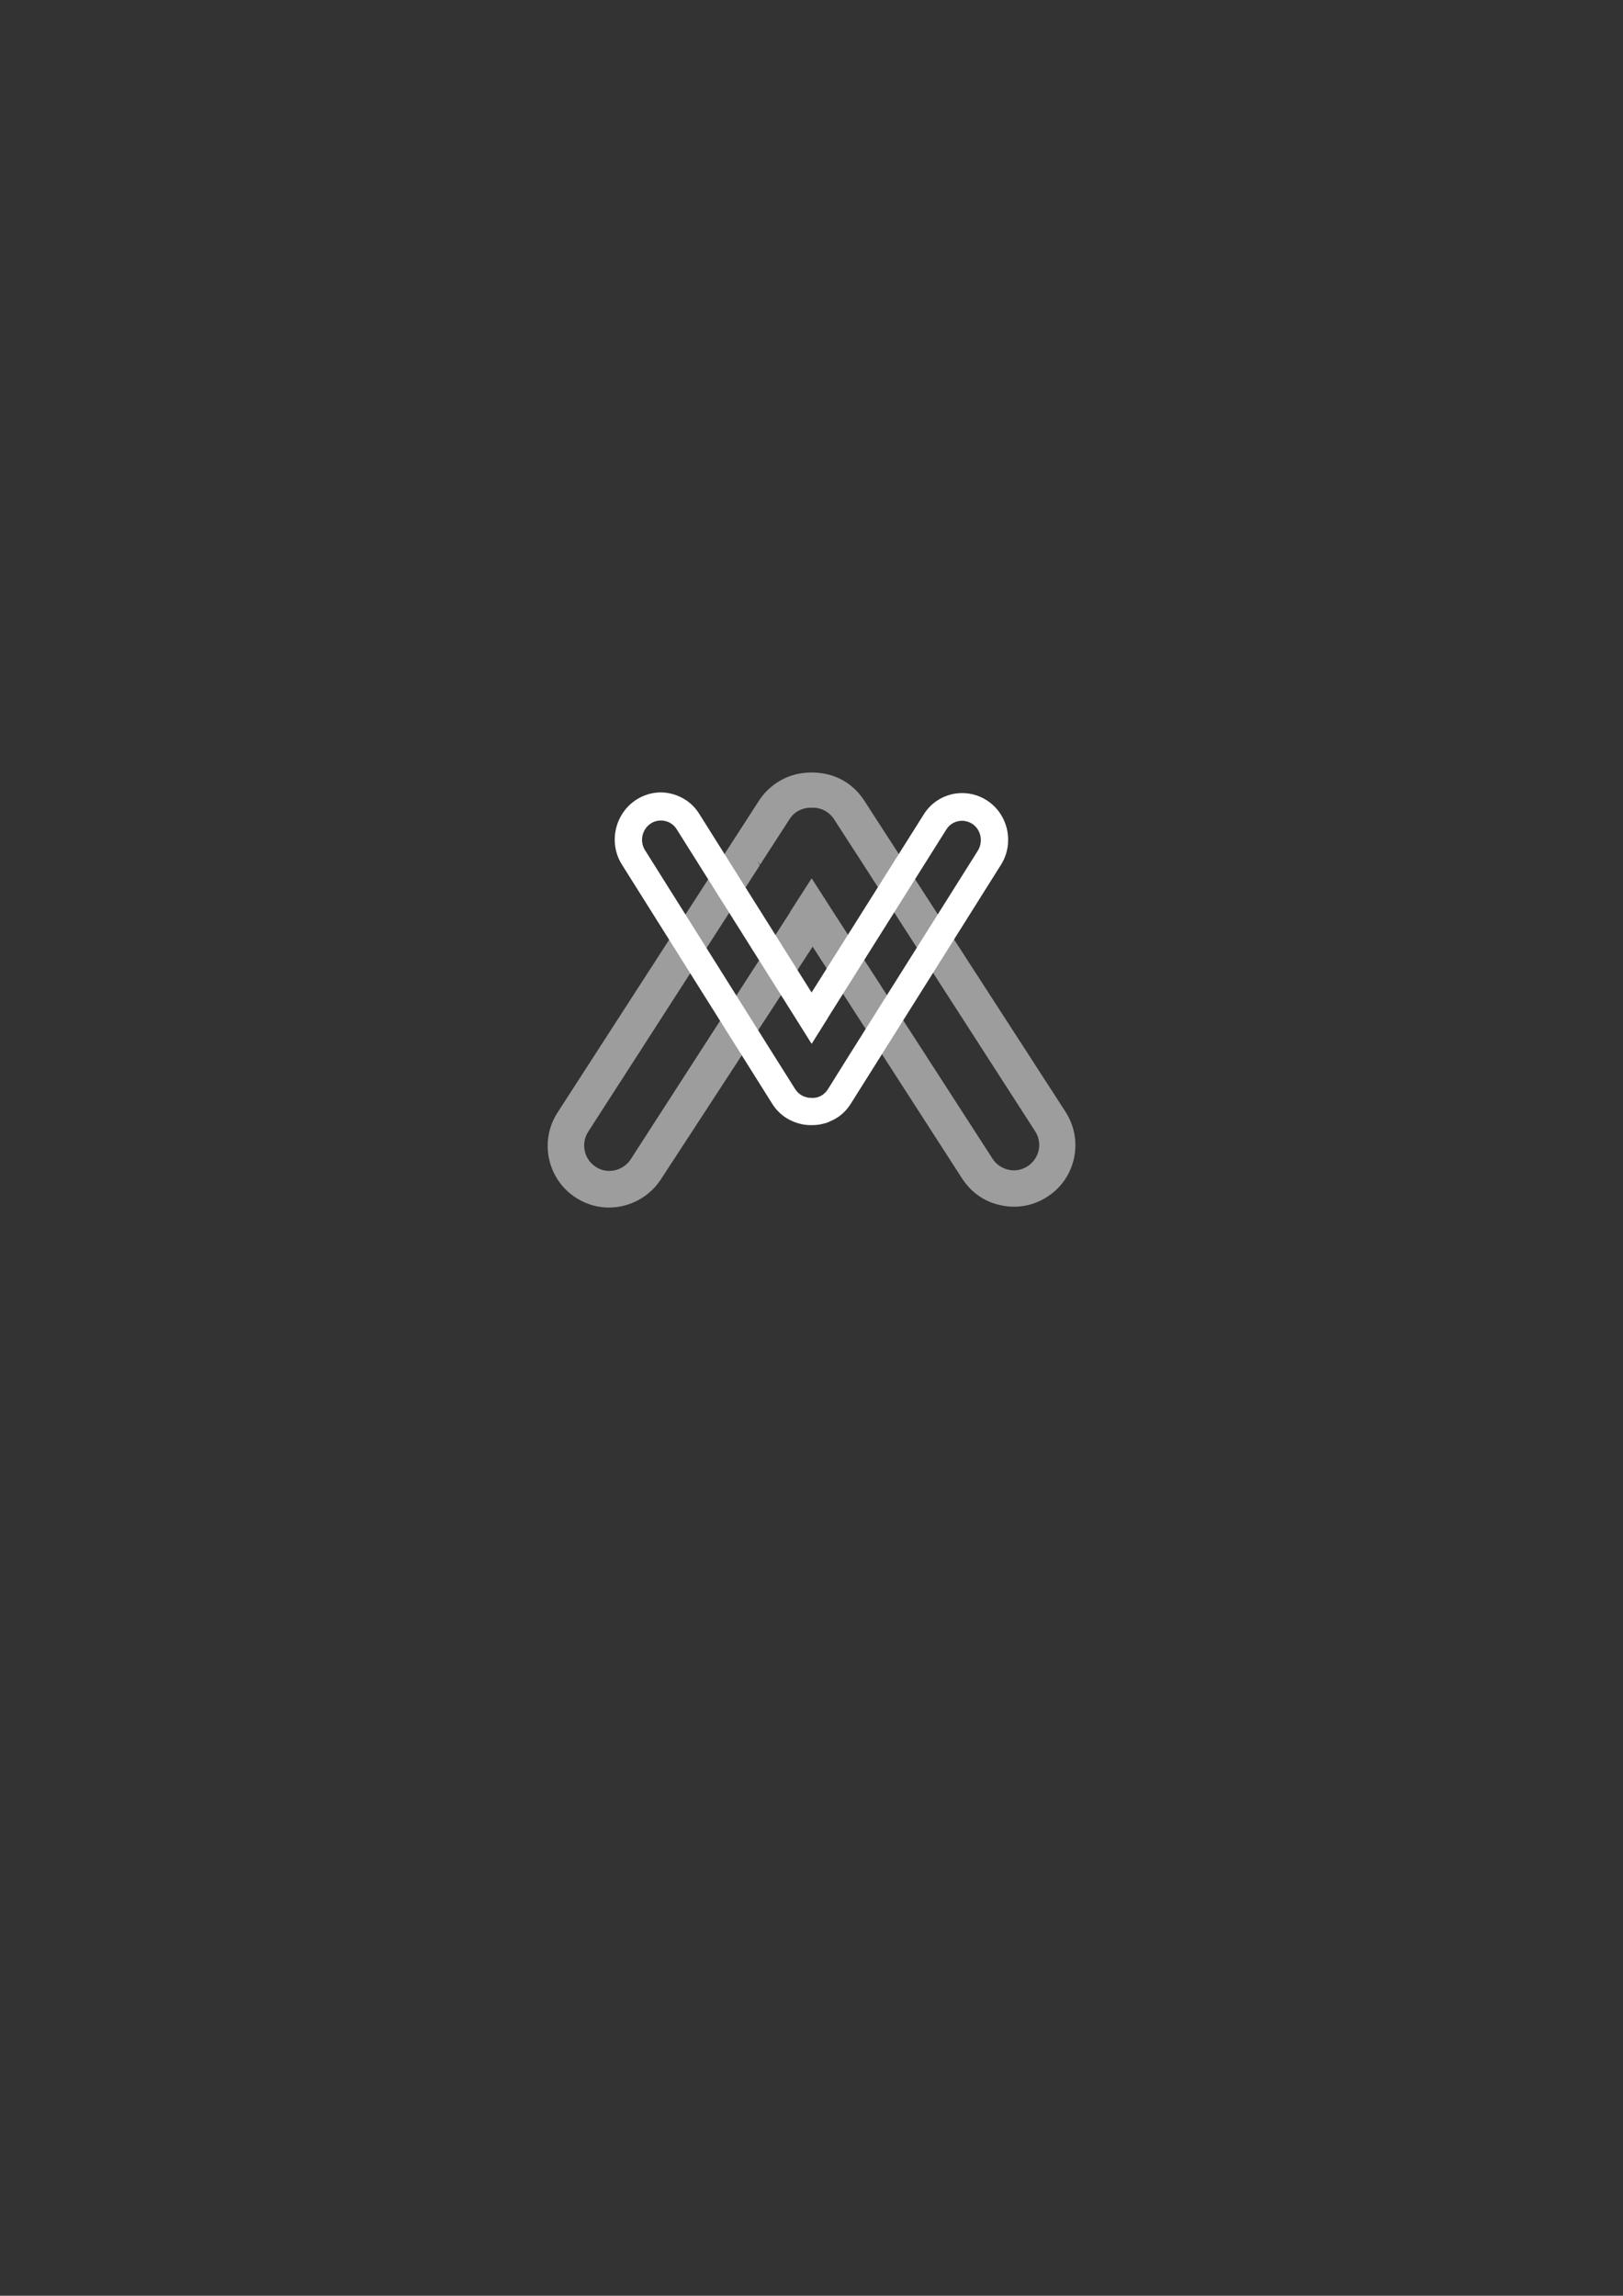 <?xml version="1.0" encoding="utf-8"?>
<!-- Generator: Adobe Illustrator 26.0.1, SVG Export Plug-In . SVG Version: 6.00 Build 0)  -->
<svg version="1.1" id="Capa_1" xmlns="http://www.w3.org/2000/svg" xmlns:xlink="http://www.w3.org/1999/xlink" x="0px" y="0px"
	 viewBox="0 0 595.3 841.9" style="enable-background:new 0 0 595.3 841.9;" xml:space="preserve">
<rect x="0" y="0" width="595.3" height="841.9" fill="#333333" stroke="none"/>
<style type="text/css">
	.st0{opacity:0.52;fill:#FFFFFF;}
	.st1{fill:#FFFFFF;}
</style>
<path class="st0" d="M211.2,439.2c5.1,3.3,11.1,4.4,17,3.1c5.9-1.3,10.9-4.8,14.2-9.8l57.6-88.3l-8.3-12.6l-60.4,93.6
	c-1.8,2.7-4.8,4.2-7.8,4.2c-1.7,0-3.5-0.5-5-1.5c-4.3-2.8-5.5-8.5-2.8-12.8l63-97.8c-3-5-7.1-12.5-2.8-16.5c4-3.6,4.8-10.9,9.8-14.2
	c1.8-1.2,3.8-2.1,5.8-2.7c-2,0.6-3.9,1.5-5.7,2.6c-5.1,3.3-12.9,15.8-14.1,21.7c-1.2,5.7,4.1,4,7.1,8.9l10.8-16.7
	c1.3-2.1,3.4-3.5,5.8-4c0.8-0.2,1.6-0.2,2.4-0.2c0.8,0,1.5,0,2.3,0.2c2.4,0.5,4.5,2,5.8,4l10.8,16.7c0,0,0,0,0,0l63,97.8
	c2.8,4.3,1.5,10-2.8,12.8c-1.6,1-3.3,1.5-5,1.5c-3,0-6-1.5-7.8-4.2l-58.5-90.6l0,0l-7.9-12.3l-7.9,12.3l7.9,12.2l0,0l55.2,85.6
	c3.3,5.1,8.3,8.6,14.2,9.8c5.9,1.3,11.9,0.2,17-3.1c10.5-6.7,13.5-20.7,6.7-31.2L317,293.6c-3.3-5.1-8.3-8.6-14.2-9.8
	c-1.6-0.3-3.2-0.5-4.8-0.5c0,0-0.1,0-0.1,0c0,0-0.1,0-0.1,0c-0.1,0-0.1,0-0.2,0c-0.1,0-0.2,0-0.2,0c-1.6,0-3.2,0.2-4.8,0.5
	c-5.9,1.3-10.9,4.8-14.2,9.8L204.5,408C197.7,418.5,200.8,432.5,211.2,439.2z"/>
<path class="st1" d="M362.1,293.6c-3.8-2.5-8.3-3.3-12.7-2.4c-4.4,1-8.2,3.6-10.6,7.5l-41.2,65.4l5.9,9.4l43.6-69.3
	c1.3-2.1,3.5-3.2,5.8-3.2c1.3,0,2.6,0.4,3.7,1.1c3.2,2.1,4.1,6.5,2.1,9.8l-47,74.7c2.2,3.8,3,8.2,2.1,12.6c-1,4.5-3.6,8.4-7.3,10.9
	c-1.4,0.9-2.8,1.6-4.3,2c1.5-0.5,2.9-1.1,4.3-2c3.8-2.5,6.4-6.4,7.3-10.9c0.9-4.3,0.2-8.8-2.1-12.6l-8,12.8c-1,1.6-2.5,2.7-4.3,3.1
	c-0.6,0.1-1.2,0.2-1.8,0.1c-0.6,0-1.1,0-1.7-0.2c-1.8-0.4-3.3-1.5-4.3-3.1l-8-12.7c0,0,0,0,0,0l-47-74.8c-2.1-3.3-1.1-7.7,2.1-9.8
	c1.2-0.8,2.5-1.1,3.7-1.1c2.3,0,4.5,1.1,5.8,3.2l43.6,69.3l0,0l5.9,9.4l5.9-9.4l-5.9-9.4l0,0l-41.2-65.5c-2.4-3.9-6.2-6.5-10.6-7.5
	c-4.4-1-8.9-0.1-12.7,2.4c-7.8,5.2-10.1,15.9-5,23.8l55,87.5c2.4,3.9,6.2,6.5,10.6,7.5c1.2,0.3,2.4,0.4,3.6,0.4c0,0,0,0,0.1,0
	c0,0,0.1,0,0.1,0c0,0,0.1,0,0.1,0c0.1,0,0.1,0,0.2,0c1.2,0,2.4-0.1,3.6-0.4c4.4-1,8.2-3.6,10.6-7.5l55-87.5
	C372.1,309.4,369.9,298.7,362.1,293.6z"/>
</svg>
